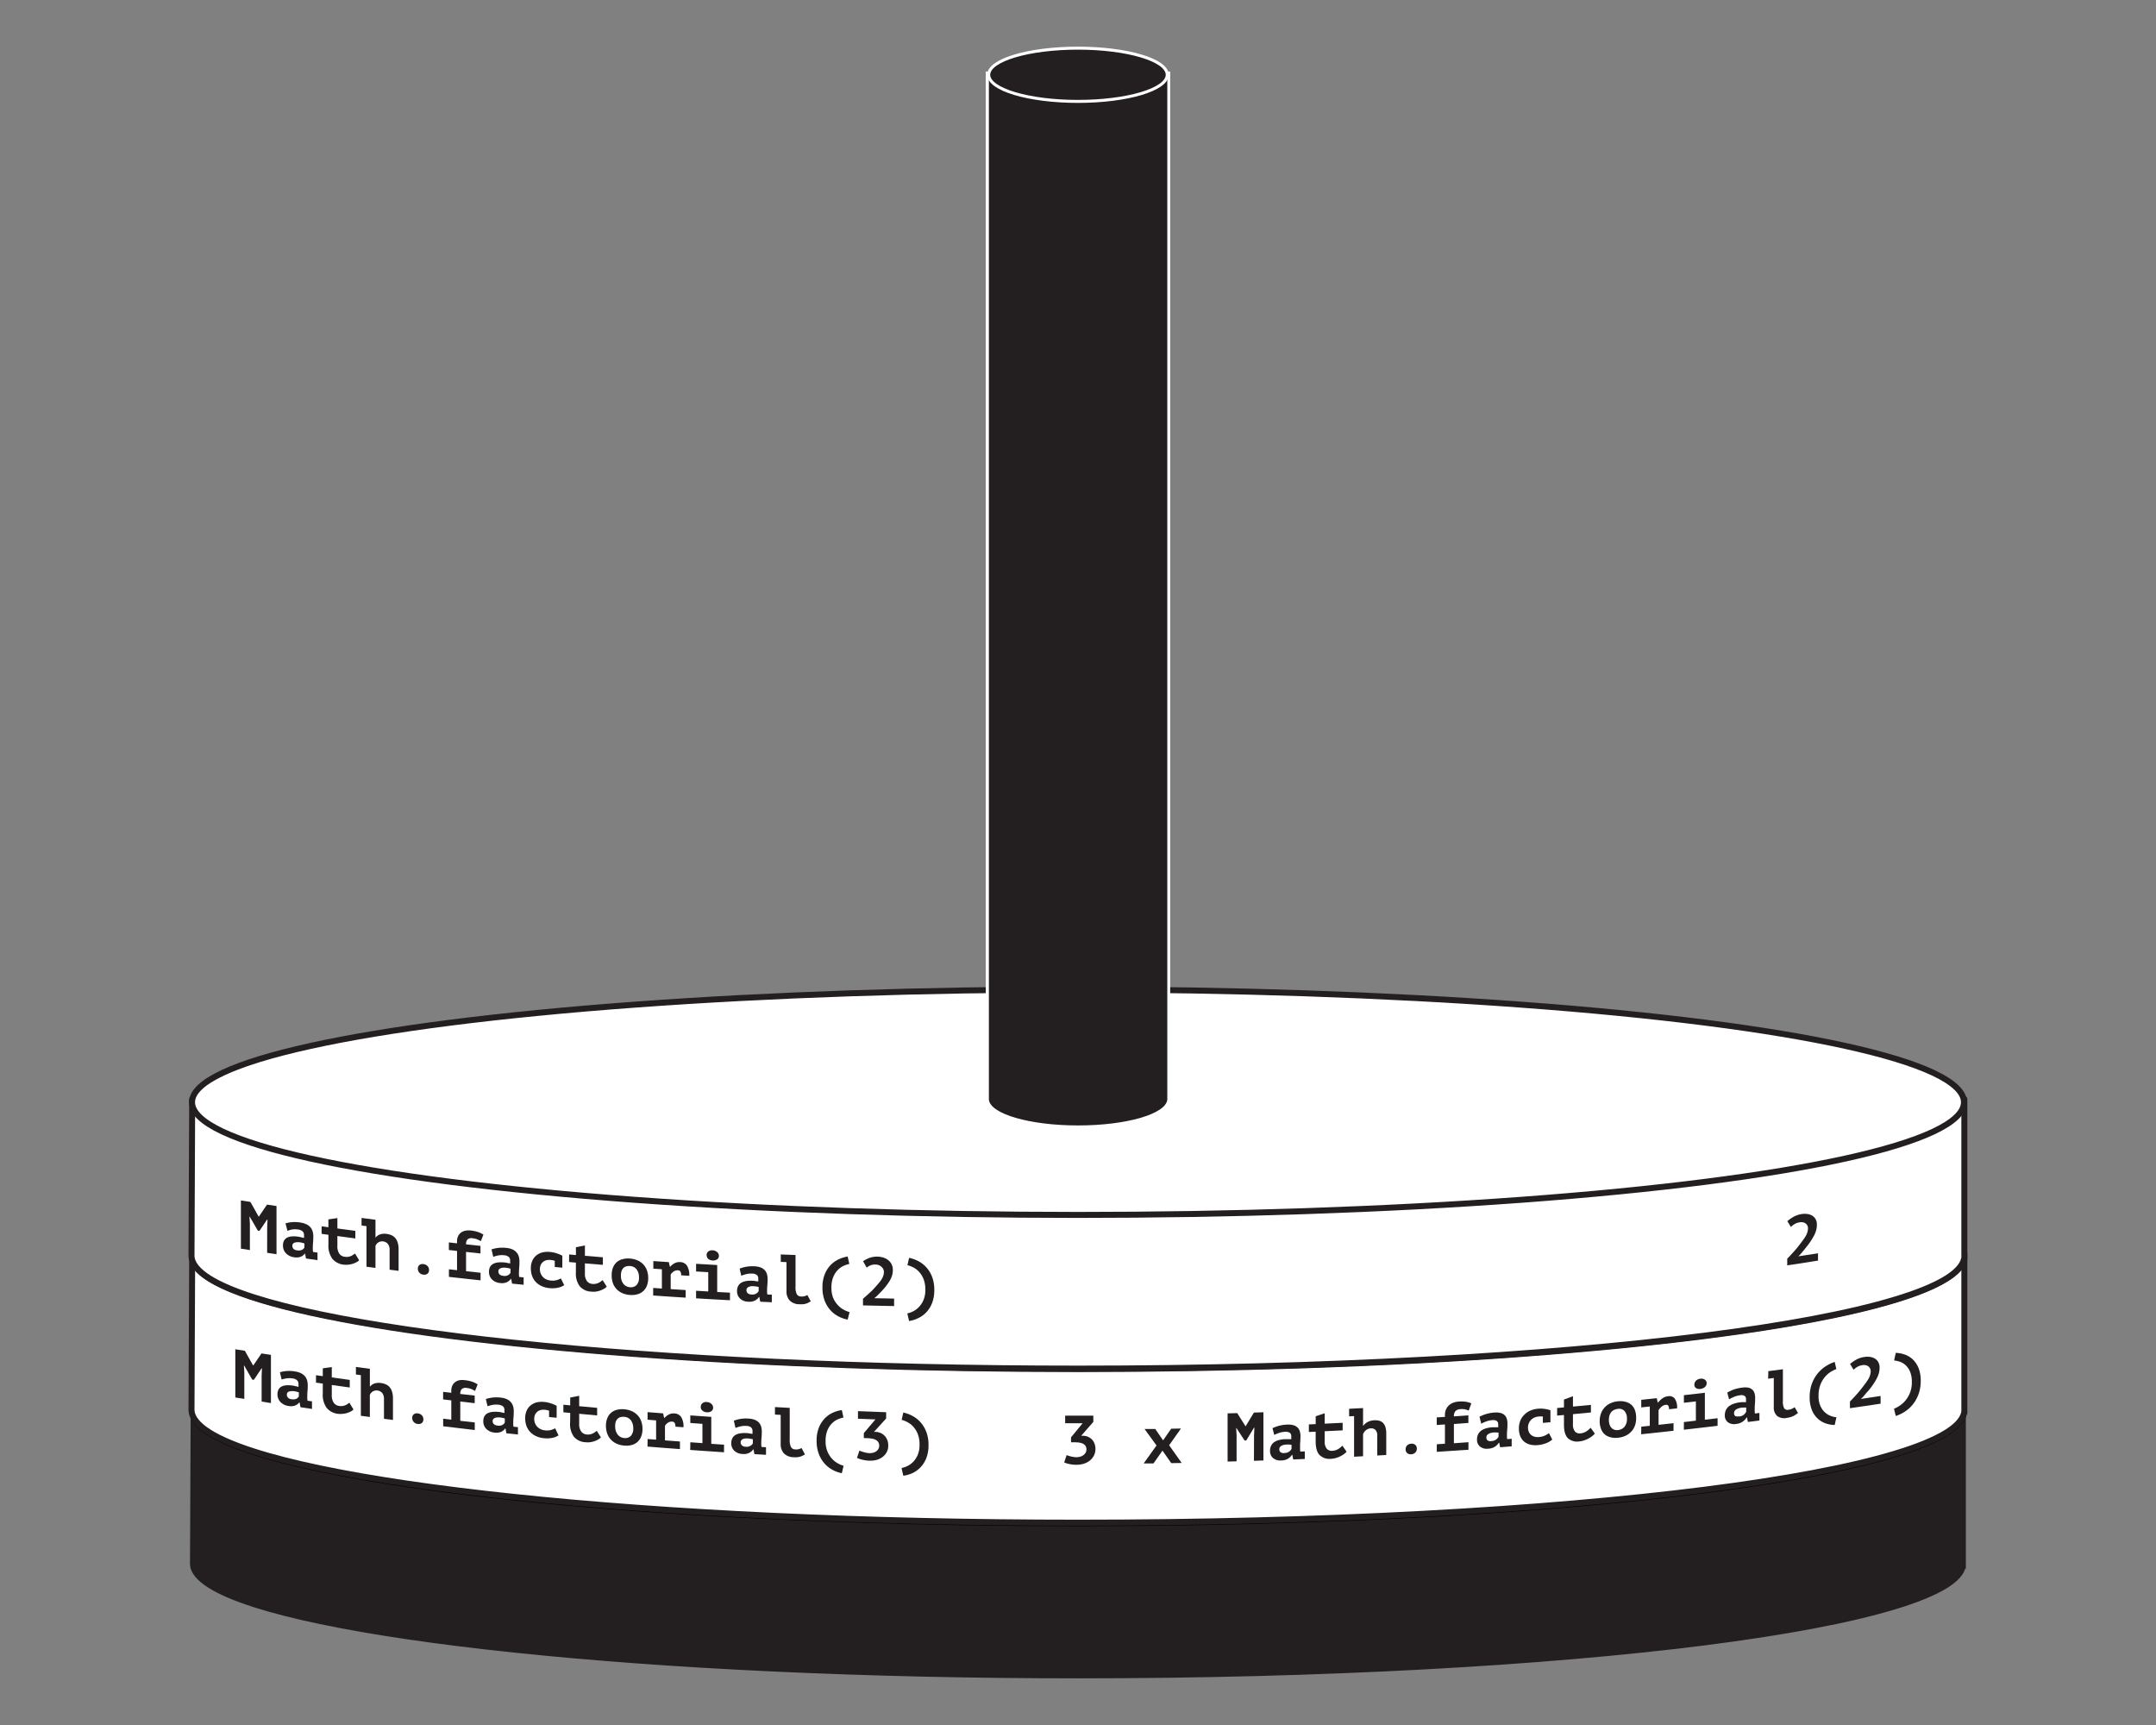 <svg id="Layer_1" data-name="Layer 1" xmlns="http://www.w3.org/2000/svg" viewBox="0 0 720 576"><rect x="0" y="0" width="720" height="576" fill="#808080" stroke="none"/><defs><style>.cls-1,.cls-2,.cls-4,.cls-6{fill:#231f20;}.cls-1,.cls-3{stroke:#231f20;}.cls-1,.cls-6{stroke-miterlimit:10;}.cls-2{stroke:#000;}.cls-2,.cls-3{stroke-linecap:round;stroke-linejoin:round;stroke-width:2px;}.cls-3,.cls-5{fill:#fff;}.cls-6{stroke:#fff;}</style></defs><title>Hanoi_Tower_Set_Elixir_2</title><path class="cls-1" d="M656,522.57c0-.14,0-0.29,0-0.43s0-.29,0-0.43V469.92H64.18s-0.23,51.74-.23,52.22c0,2.67,2.12,5.24,6.08,7.71,13.87,8.61,50.58,16.11,101.74,21.48S288.5,559.92,360,559.92c81.71,0,155.68-4.21,209.24-11,26.78-3.41,48.45-7.46,63.44-12,7.5-2.25,13.32-4.62,17.29-7.08,3.38-2.1,5.41-4.29,5.94-6.55H656v-0.73Z"/><ellipse class="cls-2" cx="360" cy="471" rx="295.87" ry="37.63"/><path class="cls-3" d="M656,471.09c0-.14,0-0.29,0-0.43s0-.29,0-0.43V418.44H64.18s-0.23,51.74-.23,52.22c0,2.67,2.12,5.24,6.08,7.71,13.87,8.61,50.58,16.11,101.74,21.48S288.5,508.44,360,508.44c81.71,0,155.68-4.21,209.24-11,26.78-3.41,48.45-7.46,63.44-12,7.5-2.25,13.32-4.62,17.29-7.08,3.38-2.1,5.41-4.29,5.94-6.55H656v-0.73Z"/><ellipse class="cls-3" cx="360" cy="419.52" rx="295.87" ry="37.63"/><path class="cls-3" d="M656,419.61c0-.14,0-0.29,0-0.43s0-.29,0-0.43V367H64.18s-0.23,51.74-.23,52.22c0,2.67,2.12,5.24,6.08,7.71C83.9,435.5,120.62,443,171.78,448.37S288.5,457,360,457c81.71,0,155.68-4.21,209.24-11,26.78-3.41,48.45-7.46,63.44-12,7.5-2.25,13.32-4.62,17.29-7.08,3.38-2.1,5.41-4.29,5.94-6.55H656v-0.73Z"/><ellipse class="cls-3" cx="360" cy="368.05" rx="295.87" ry="37.63"/><path class="cls-4" d="M360,376.3c-16,0-29-3.75-30.2-8.61h-0.08l0-.5V24.35h60.63V367.69H390.2C389,372.55,376,376.3,360,376.3Z"/><path class="cls-5" d="M389.82,24.85V367.19h0c-0.49,4.78-13.63,8.61-29.79,8.61s-29.3-3.83-29.79-8.61h0V367s0,0,0-.06,0,0,0-.06v-342h59.63m1-1H329.19v343s0,0.07,0,.11v1.27h0.23c2,5.6,16.84,8.61,30.58,8.61s28.6-3,30.58-8.61h0.21l0-1V23.85h0Z"/><ellipse class="cls-6" cx="359.99" cy="24.97" rx="29.81" ry="8.89"/><path class="cls-4" d="M87.37,459.42l0.11-2.49-0.14,0-2.56,3.81-0.55-.08L81.56,456l-0.11,0,0.14,2.28c0,3.53,0,5.3,0,8.83l-3-.47c0-6.44,0-9.66,0-16.1l3.18,0.5,2.74,4.89h0.09l2.72-4,3.16,0.48c0,6.44,0,9.66,0,16.1L87.37,468C87.37,464.57,87.37,462.86,87.37,459.42Z"/><path class="cls-4" d="M93.48,458.21a11.18,11.18,0,0,1,2.12-.4,11.83,11.83,0,0,1,2.85.12,6.89,6.89,0,0,1,2,.58,4.14,4.14,0,0,1,1.35,1,3.73,3.73,0,0,1,.74,1.37,5.91,5.91,0,0,1,.23,1.69q0,1.17-.08,2T102.63,466a10.13,10.13,0,0,0,0,1.09c0,0.21.05,0.43,0.07,0.63l1.49,0.21v2.53l-3.84-.56-0.3-1.61-0.11,0a3.2,3.2,0,0,1-1.3,1,4,4,0,0,1-2.27.18,4.46,4.46,0,0,1-2.71-1.32,3.65,3.65,0,0,1-1-2.59A3.35,3.35,0,0,1,93,464a2.38,2.38,0,0,1,1-1,4.24,4.24,0,0,1,1.61-.43,9.27,9.27,0,0,1,2.1.09q0.41,0.06.86,0.17l1.11,0.26a2.28,2.28,0,0,0,0-.45v-0.44a1.7,1.7,0,0,0-.5-1.33,2.76,2.76,0,0,0-1.48-.6,6.64,6.64,0,0,0-2.09,0,11.77,11.77,0,0,0-1.57.36Zm3.9,9a2.52,2.52,0,0,0,1.63-.16,2.16,2.16,0,0,0,.79-0.75v-1.38l-0.68-.2a8.28,8.28,0,0,0-1-.2,4.65,4.65,0,0,0-.86,0,2.57,2.57,0,0,0-.77.14A1.23,1.23,0,0,0,96,465a1,1,0,0,0-.2.64,1.51,1.51,0,0,0,.37,1.06A2,2,0,0,0,97.37,467.23Z"/><path class="cls-4" d="M107.8,462l-2.27-.32V459.2l2.27,0.32c0-1,0-1.57,0-2.62l3-.43c0,1.39,0,2.08,0,3.47l6,0.83v2.53l-6-.83c0,1.32,0,2,0,3.29a4.4,4.4,0,0,0,.66,2.66,2.67,2.67,0,0,0,1.86,1.05,3.83,3.83,0,0,0,1.12,0,3.72,3.72,0,0,0,.9-0.25,4.26,4.26,0,0,0,.73-0.41l0.61-.42,1.37,2.26a3.63,3.63,0,0,1-1,.71,7,7,0,0,1-1.26.49,7.19,7.19,0,0,1-1.41.25,6.56,6.56,0,0,1-1.44,0,5.71,5.71,0,0,1-3.86-2,7.48,7.48,0,0,1-1.29-4.75C107.8,464,107.8,463.36,107.8,462Z"/><path class="cls-4" d="M118.89,456.45l4.63,0.62c0,2.36,0,3.53,0,5.89h0.09a3.22,3.22,0,0,1,1.47-1,4.72,4.72,0,0,1,2.15-.15,5.79,5.79,0,0,1,1.61.44,3.62,3.62,0,0,1,1.26.92,4.21,4.21,0,0,1,.83,1.54,7.65,7.65,0,0,1,.3,2.28c0,2.86,0,4.29,0,7.15l-3-.38c0-2.61,0-3.92,0-6.53a3.17,3.17,0,0,0-.6-2.1,2.5,2.5,0,0,0-3.12-.51,2.33,2.33,0,0,0-1,1.19c0,2.93,0,4.4,0,7.34l-3-.4c0-5.43,0-8.14,0-13.57l-1.65-.22v-2.53Z"/><path class="cls-4" d="M137.67,473.47a1.47,1.47,0,0,1,.5-1.21,1.7,1.7,0,0,1,1.33-.31,2.2,2.2,0,0,1,1.38.64,1.87,1.87,0,0,1,.51,1.34,1.51,1.51,0,0,1-.51,1.23,1.73,1.73,0,0,1-1.38.31,2.09,2.09,0,0,1-1.33-.65A1.91,1.91,0,0,1,137.67,473.47Z"/><path class="cls-4" d="M148,476.25v-2.53l2.71,0.32c0-2.58,0-3.86,0-6.44l-2.73-.32c0-1,0-1.52,0-2.53l2.73,0.32v-0.64a4,4,0,0,1,.38-1.82,3.16,3.16,0,0,1,1-1.17,3.58,3.58,0,0,1,1.43-.58,5.78,5.78,0,0,1,1.69,0,11.33,11.33,0,0,1,2.61.56,7.58,7.58,0,0,1,1.69.85l-0.87,2.18a11.66,11.66,0,0,0-1.14-.59,5.33,5.33,0,0,0-1.57-.39,2,2,0,0,0-1.73.36,2.28,2.28,0,0,0-.49,1.63l4.82,0.55v2.53l-4.82-.55c0,2.58,0,3.86,0,6.44l4.84,0.55v2.53C154.36,477,152.25,476.75,148,476.25Z"/><path class="cls-4" d="M162.25,467.16a11.51,11.51,0,0,1,2.12-.48,11.88,11.88,0,0,1,2.86,0,6.73,6.73,0,0,1,2,.51,3.93,3.93,0,0,1,1.36,1,3.56,3.56,0,0,1,.75,1.34,5.8,5.8,0,0,1,.23,1.68q0,1.17-.08,2t-0.08,1.46a10,10,0,0,0,0,1.09c0,0.21.05,0.43,0.07,0.63l1.49,0.16V479l-3.86-.41-0.3-1.6h-0.11a3.39,3.39,0,0,1-1.3,1.09,4.09,4.09,0,0,1-2.28.27,4.3,4.3,0,0,1-2.72-1.22,3.51,3.51,0,0,1-1-2.55,3.42,3.42,0,0,1,.35-1.63,2.52,2.52,0,0,1,1-1,4.4,4.4,0,0,1,1.62-.49,9.32,9.32,0,0,1,2.11,0q0.41,0,.87.14l1.12,0.21a2.3,2.3,0,0,0,0-.46v-0.44a1.63,1.63,0,0,0-.5-1.31,2.67,2.67,0,0,0-1.48-.54,6.71,6.71,0,0,0-2.1.07,12.19,12.19,0,0,0-1.57.43Zm3.91,8.87a2.58,2.58,0,0,0,1.63-.23,2.29,2.29,0,0,0,.79-0.78v-1.38l-0.68-.18a8.15,8.15,0,0,0-1-.16,4.67,4.67,0,0,0-.86,0,2.65,2.65,0,0,0-.77.17,1.3,1.3,0,0,0-.55.39,1,1,0,0,0-.2.64,1.45,1.45,0,0,0,.37,1A1.94,1.94,0,0,0,166.16,476Z"/><path class="cls-4" d="M186.51,479.3a5.92,5.92,0,0,1-2.21.85,9.41,9.41,0,0,1-2.64.09,8,8,0,0,1-2.65-.7,6.21,6.21,0,0,1-2-1.43,6,6,0,0,1-1.21-2,7.52,7.52,0,0,1-.41-2.53,6.13,6.13,0,0,1,.48-2.53,4.7,4.7,0,0,1,1.34-1.77,5.13,5.13,0,0,1,2-1,7.6,7.6,0,0,1,2.55-.15,9.92,9.92,0,0,1,2.41.54,12.43,12.43,0,0,1,1.72.74c0,1.62,0,2.43,0,4l-2.53-.25v-2.12a6.78,6.78,0,0,0-1.42-.3,4.19,4.19,0,0,0-1.28.07,2.77,2.77,0,0,0-1.13.51,2.81,2.81,0,0,0-.81,1,3.33,3.33,0,0,0-.31,1.51,3.76,3.76,0,0,0,.25,1.38,3.68,3.68,0,0,0,.71,1.15,3.74,3.74,0,0,0,1.14.84,4.38,4.38,0,0,0,1.5.41,5.16,5.16,0,0,0,2.15-.16,7.75,7.75,0,0,0,1.25-.52Z"/><path class="cls-4" d="M190.42,471.8l-2.28-.22c0-1,0-1.52,0-2.53l2.28,0.22c0-1,0-1.57,0-2.62l3-.57c0,1.39,0,2.08,0,3.47l6,0.55v2.53l-6-.55c0,1.32,0,2,0,3.29a4.25,4.25,0,0,0,.67,2.63,2.54,2.54,0,0,0,1.86,1,3.81,3.81,0,0,0,2-.34,4.55,4.55,0,0,0,.74-0.44l0.61-.45,1.38,2.19a3.89,3.89,0,0,1-1,.75,7.46,7.46,0,0,1-2.68.87,6.62,6.62,0,0,1-1.45,0,5.44,5.44,0,0,1-3.87-1.8,7.2,7.2,0,0,1-1.3-4.69C190.42,473.78,190.42,473.12,190.42,471.8Z"/><path class="cls-4" d="M202.36,476.11a6.79,6.79,0,0,1,.44-2.54,4.69,4.69,0,0,1,1.24-1.8,4.76,4.76,0,0,1,1.92-1,7.14,7.14,0,0,1,2.5-.19,7.59,7.59,0,0,1,2.59.65,6,6,0,0,1,1.92,1.39,5.74,5.74,0,0,1,1.19,2,7.64,7.64,0,0,1,.4,2.52,6.81,6.81,0,0,1-.44,2.54,4.62,4.62,0,0,1-3.16,2.83,7.09,7.09,0,0,1-2.5.19,7.55,7.55,0,0,1-2.59-.66,6,6,0,0,1-1.92-1.4,5.79,5.79,0,0,1-1.18-2A7.65,7.65,0,0,1,202.36,476.11Zm3.08,0.27a4.72,4.72,0,0,0,.21,1.42,3.83,3.83,0,0,0,.6,1.18,3,3,0,0,0,2.21,1.2,2.71,2.71,0,0,0,2.17-.67,3.46,3.46,0,0,0,.84-2.62,4.26,4.26,0,0,0-.78-2.63,3,3,0,0,0-2.23-1.16,3.47,3.47,0,0,0-1.2.09,2.1,2.1,0,0,0-1,.55,2.76,2.76,0,0,0-.63,1A4.79,4.79,0,0,0,205.44,476.38Z"/><path class="cls-4" d="M216.26,480.5l2.85,0.23c0-2.58,0-3.86,0-6.44l-2.85-.23c0-1,0-1.52,0-2.53l5.18,0.41,0.35,1.54h0.09a5.47,5.47,0,0,1,1.47-1.15,3.47,3.47,0,0,1,1.93-.36,2.85,2.85,0,0,1,2.18,1.17,5.84,5.84,0,0,1,.79,3.44l-2.69-.2a2.42,2.42,0,0,0-.24-1.23,0.92,0.92,0,0,0-.77-0.44,2.15,2.15,0,0,0-1.48.35,4.16,4.16,0,0,0-1,1c0,2,0,2.94,0,4.9l5,0.38c0,1,0,1.52,0,2.53-4.34-.32-6.51-0.49-10.84-0.84C216.26,482,216.26,481.51,216.26,480.5Z"/><path class="cls-4" d="M230.53,481.59l4.05,0.29c0-2.58,0-3.86,0-6.44l-4.05-.29c0-1,0-1.52,0-2.53l7,0.49c0,3.59,0,5.38,0,9l4.26,0.29c0,1,0,1.52,0,2.53-4.52-.3-6.79-0.45-11.31-0.78C230.53,483.11,230.53,482.6,230.53,481.59Zm3.5-11.85a1.51,1.51,0,0,1,.53-1.18,1.93,1.93,0,0,1,1.47-.4,2.4,2.4,0,0,1,1.54.61,1.69,1.69,0,0,1,.58,1.26,1.38,1.38,0,0,1-.58,1.17,2.24,2.24,0,0,1-1.54.37,2.28,2.28,0,0,1-1.47-.57A1.66,1.66,0,0,1,234,469.74Z"/><path class="cls-4" d="M245.06,474.39a11.44,11.44,0,0,1,5-.7,6.57,6.57,0,0,1,2,.41,3.7,3.7,0,0,1,1.36.9,3.35,3.35,0,0,1,.75,1.31,5.67,5.67,0,0,1,.23,1.67q0,1.17-.08,2t-0.08,1.47a9.94,9.94,0,0,0,0,1.08c0,0.21.05,0.43,0.07,0.63l1.5,0.09v2.53l-3.87-.23-0.3-1.58h-0.11a3.63,3.63,0,0,1-1.3,1.15,4.2,4.2,0,0,1-2.29.38,4.11,4.11,0,0,1-2.73-1.09,3.35,3.35,0,0,1-1-2.5,3.51,3.51,0,0,1,.36-1.65,2.7,2.7,0,0,1,1-1.08,4.61,4.61,0,0,1,1.62-.56,9.4,9.4,0,0,1,2.12-.09q0.41,0,.87.1l1.12,0.16a2.32,2.32,0,0,0,0-.46v-0.44a1.56,1.56,0,0,0-.5-1.28,2.57,2.57,0,0,0-1.49-.47,6.8,6.8,0,0,0-2.11.17,12.74,12.74,0,0,0-1.58.5Zm3.92,8.69a2.65,2.65,0,0,0,1.64-.3,2.46,2.46,0,0,0,.8-0.81v-1.38l-0.68-.15a8,8,0,0,0-1-.12,4.7,4.7,0,0,0-.87,0,2.75,2.75,0,0,0-.77.21,1.39,1.39,0,0,0-.55.41,1,1,0,0,0-.21.65,1.39,1.39,0,0,0,.38,1A1.86,1.86,0,0,0,249,483.08Z"/><path class="cls-4" d="M258.82,469.84l4.91,0.27c0,4.25,0,6.38,0,10.63a5.07,5.07,0,0,0,.44,2.48,1.63,1.63,0,0,0,1.41.76,3.81,3.81,0,0,0,1.18-.09,4.21,4.21,0,0,0,.92-0.38l1.13,2.13q-0.39.23-.78,0.43a4.8,4.8,0,0,1-.83.33,5.45,5.45,0,0,1-1,.18,7.54,7.54,0,0,1-1.16,0,4.58,4.58,0,0,1-3.25-1.28,4.49,4.49,0,0,1-1.08-3.19c0-3.86,0-5.8,0-9.66l-1.91-.11v-2.53Z"/><path class="cls-4" d="M281.13,491.93a11.11,11.11,0,0,1-3.14-1.15,9.77,9.77,0,0,1-2.7-2.17,10.36,10.36,0,0,1-1.88-3.22,12.23,12.23,0,0,1-.7-4.31,11.69,11.69,0,0,1,.7-4.23,9.39,9.39,0,0,1,1.88-3.07,8.75,8.75,0,0,1,2.7-2,11,11,0,0,1,3.14-.94l0.55,2.49a9.27,9.27,0,0,0-1.83.58,6.28,6.28,0,0,0-1.95,1.31,7.24,7.24,0,0,0-1.56,2.33,9.11,9.11,0,0,0-.63,3.65,8.71,8.71,0,0,0,.67,3.6,8.4,8.4,0,0,0,1.63,2.46,7.64,7.64,0,0,0,2,1.49,8.24,8.24,0,0,0,1.71.68Z"/><path class="cls-4" d="M290.19,485.22a4.66,4.66,0,0,0,1.4-.14,3.15,3.15,0,0,0,1.08-.51,2.51,2.51,0,0,0,.7-0.8,2.05,2.05,0,0,0,.25-1,2.23,2.23,0,0,0-.29-1.17,2.2,2.2,0,0,0-.8-0.77,4,4,0,0,0-1.22-.43,10,10,0,0,0-1.54-.17l-1.29-.05v-1.65l3.87-4.57-5.83-.23v-2.53l9.41,0.36c0,0.84,0,1.26,0,2.09l-4.06,4.47,0.53,0a4.68,4.68,0,0,1,1.57.33,4.08,4.08,0,0,1,1.35.88,4.28,4.28,0,0,1,.95,1.41,4.87,4.87,0,0,1,.36,1.92,4.6,4.6,0,0,1-.54,2.28,5,5,0,0,1-1.43,1.62,5.84,5.84,0,0,1-2,.94,8.35,8.35,0,0,1-2.38.24,11.9,11.9,0,0,1-2.08-.27,10.35,10.35,0,0,1-2-.66l0.81-2.45a3.35,3.35,0,0,0,.56.25l0.81,0.26a8.9,8.9,0,0,0,.92.22A6.52,6.52,0,0,0,290.19,485.22Z"/><path class="cls-4" d="M301.07,490.19a7.7,7.7,0,0,0,1.71-.55,6.9,6.9,0,0,0,2-1.34,7.56,7.56,0,0,0,1.63-2.33,8.35,8.35,0,0,0,.67-3.54,9.47,9.47,0,0,0-.63-3.7,8,8,0,0,0-1.56-2.45,7,7,0,0,0-1.95-1.46,10,10,0,0,0-1.83-.72l0.55-2.44a11.83,11.83,0,0,1,3.14,1.18,9.77,9.77,0,0,1,2.7,2.17,10.38,10.38,0,0,1,1.88,3.22,12.13,12.13,0,0,1,.7,4.29,11.79,11.79,0,0,1-.7,4.26,9.37,9.37,0,0,1-1.88,3.07,8.78,8.78,0,0,1-2.7,2,10.41,10.41,0,0,1-3.14.91Z"/><path class="cls-4" d="M359.39,486.58a4.73,4.73,0,0,0,1.4-.19,3.3,3.3,0,0,0,1.08-.55,2.66,2.66,0,0,0,.7-0.83,2.11,2.11,0,0,0,.25-1,2.17,2.17,0,0,0-.29-1.16,2.08,2.08,0,0,0-.8-0.74,3.82,3.82,0,0,0-1.22-.39,9.86,9.86,0,0,0-1.55-.12h-1.29v-1.65l3.88-4.72h-5.84c0-1,0-1.52,0-2.53h9.41v2.09l-4.06,4.63h0.53a4.58,4.58,0,0,1,1.57.27,3.88,3.88,0,0,1,1.35.83,4.06,4.06,0,0,1,.95,1.38,4.77,4.77,0,0,1,.36,1.91,4.71,4.71,0,0,1-.54,2.3,5.26,5.26,0,0,1-1.43,1.67,6.12,6.12,0,0,1-2,1,8.46,8.46,0,0,1-2.38.33,11.78,11.78,0,0,1-2.08-.19,10,10,0,0,1-2-.58l0.81-2.48a3.2,3.2,0,0,0,.57.23l0.81,0.23a8.73,8.73,0,0,0,.92.18A6.45,6.45,0,0,0,359.39,486.58Z"/><path class="cls-4" d="M386.22,482.66l-4-5.51,3.58,0,2.61,3.8,2.72-3.89,3.25-.06-3.94,5.59,4.18,5.91-3.48.06-2.93-4.18-3,4.28-3.28,0Z"/><path class="cls-4" d="M418.79,479.24l0.12-2.51h-0.14L416.18,481l-0.55,0-2.7-4.13h-0.11l0.14,2.25c0,3.53,0,5.3,0,8.83l-3,.09c0-6.44,0-9.66,0-16.1l3.21-.09,2.77,4.38H416l2.74-4.55,3.18-.11c0,6.44,0,9.66,0,16.1l-3.16.11C418.79,484.39,418.79,482.68,418.79,479.24Z"/><path class="cls-4" d="M424.95,476.89a13.06,13.06,0,0,1,2.13-.79,12.35,12.35,0,0,1,2.87-.41,6.3,6.3,0,0,1,2,.21,3.24,3.24,0,0,1,1.36.76,2.94,2.94,0,0,1,.75,1.23,5.44,5.44,0,0,1,.23,1.65q0,1.17-.08,2T434.17,483a9.8,9.8,0,0,0,0,1.08c0,0.21.05,0.42,0.07,0.62l1.5-.06c0,1,0,1.52,0,2.53l-3.87.16-0.3-1.55h-0.11a4.21,4.21,0,0,1-1.31,1.28,4.48,4.48,0,0,1-2.29.61,3.77,3.77,0,0,1-2.73-.82,3,3,0,0,1-1-2.4,3.74,3.74,0,0,1,.35-1.68,3.13,3.13,0,0,1,1-1.19,5.11,5.11,0,0,1,1.63-.73,9.68,9.68,0,0,1,2.12-.3c0.27,0,.56,0,0.87,0l1.12,0a2.39,2.39,0,0,0,0-.46v-0.44a1.41,1.41,0,0,0-.5-1.23,2.39,2.39,0,0,0-1.49-.32,7.07,7.07,0,0,0-2.11.38,14,14,0,0,0-1.58.66Zm3.92,8.29a2.84,2.84,0,0,0,1.64-.47,2.87,2.87,0,0,0,.8-0.89c0-.55,0-0.83,0-1.38l-0.68-.08a7.89,7.89,0,0,0-1,0,4.82,4.82,0,0,0-.87.11,3,3,0,0,0-.78.28,1.59,1.59,0,0,0-.55.47,1.12,1.12,0,0,0-.2.67,1.26,1.26,0,0,0,.38,1A1.72,1.72,0,0,0,428.87,485.19Z"/><path class="cls-4" d="M439.38,478.06l-2.28.1c0-1,0-1.52,0-2.53l2.28-.1v-2.62l3-1c0,1.39,0,2.08,0,3.47l6-.29c0,1,0,1.52,0,2.53l-6,.29c0,1.32,0,2,0,3.29a3.82,3.82,0,0,0,.67,2.53,2.2,2.2,0,0,0,1.87.71,4.07,4.07,0,0,0,1.13-.2,4.5,4.5,0,0,0,.91-0.42,5.58,5.58,0,0,0,.74-0.54l0.61-.54,1.38,2a4.78,4.78,0,0,1-1,.89,8.9,8.9,0,0,1-1.27.73,8.38,8.38,0,0,1-1.42.52,6.9,6.9,0,0,1-1.45.23,4.77,4.77,0,0,1-3.88-1.26q-1.3-1.38-1.3-4.51v-3.29Z"/><path class="cls-4" d="M450.54,470.41l4.66-.24c0,2.35,0,3.53,0,5.89h0.09a4.2,4.2,0,0,1,1.47-1.25,5.21,5.21,0,0,1,2.17-.56,5.32,5.32,0,0,1,1.61.14,2.85,2.85,0,0,1,1.27.69,3.32,3.32,0,0,1,.83,1.39,7.08,7.08,0,0,1,.3,2.22c0,2.86,0,4.29,0,7.15l-3,.17c0-2.61,0-3.92,0-6.53a2.72,2.72,0,0,0-.6-2,2,2,0,0,0-1.57-.54,2.74,2.74,0,0,0-1.57.6,3,3,0,0,0-1,1.38c0,2.93,0,4.4,0,7.34l-3,.16c0-5.43,0-8.14,0-13.57l-1.66.08C450.54,471.92,450.54,471.42,450.54,470.41Z"/><path class="cls-4" d="M469.41,483.94a1.76,1.76,0,0,1,.51-1.31,2,2,0,0,1,1.34-.55,1.85,1.85,0,0,1,1.38.38,1.56,1.56,0,0,1,.51,1.25,1.8,1.8,0,0,1-.51,1.32,2,2,0,0,1-1.38.57,1.76,1.76,0,0,1-1.34-.4A1.6,1.6,0,0,1,469.41,483.94Z"/><path class="cls-4" d="M479.82,484.79v-2.53l2.72-.18c0-2.58,0-3.86,0-6.44l-2.74.18c0-1,0-1.52,0-2.53l2.74-.18v-0.64a4.4,4.4,0,0,1,.38-1.89,4.13,4.13,0,0,1,1-1.36,4.48,4.48,0,0,1,1.44-.85,6.22,6.22,0,0,1,1.69-.36,10.63,10.63,0,0,1,2.61.08,6.25,6.25,0,0,1,1.69.53L490.48,471a9.67,9.67,0,0,0-1.14-.38,4.92,4.92,0,0,0-1.58-.09,2.39,2.39,0,0,0-1.74.69,2.65,2.65,0,0,0-.49,1.73l4.84-.34c0,1,0,1.52,0,2.53l-4.84.34c0,2.58,0,3.86,0,6.44l4.86-.35v2.53C486.16,484.36,484.05,484.51,479.82,484.79Z"/><path class="cls-4" d="M494.08,473.06a13.55,13.55,0,0,1,2.13-.87,12.54,12.54,0,0,1,2.87-.52,6.21,6.21,0,0,1,2,.13,3.08,3.08,0,0,1,1.36.71,2.79,2.79,0,0,1,.75,1.21,5.36,5.36,0,0,1,.23,1.64q0,1.17-.08,2t-0.08,1.48a9.77,9.77,0,0,0,0,1.08c0,0.21.05,0.42,0.07,0.62l1.5-.12c0,1,0,1.52,0,2.53l-3.86.31-0.3-1.54h-0.11a4.45,4.45,0,0,1-1.3,1.33,4.61,4.61,0,0,1-2.29.69,3.65,3.65,0,0,1-2.72-.71,2.92,2.92,0,0,1-1-2.36,3.83,3.83,0,0,1,.35-1.69,3.31,3.31,0,0,1,1-1.23,5.32,5.32,0,0,1,1.62-.79,9.81,9.81,0,0,1,2.12-.38c0.27,0,.56,0,0.87,0h1.12a2.42,2.42,0,0,0,0-.46v-0.44a1.36,1.36,0,0,0-.5-1.21,2.33,2.33,0,0,0-1.49-.26,7.21,7.21,0,0,0-2.1.46,14.62,14.62,0,0,0-1.58.72Zm3.92,8.14a2.93,2.93,0,0,0,1.64-.53,3,3,0,0,0,.8-0.92v-1.38l-0.68-.05a7.85,7.85,0,0,0-1,0,4.88,4.88,0,0,0-.86.15,3.1,3.1,0,0,0-.77.31,1.68,1.68,0,0,0-.55.49,1.15,1.15,0,0,0-.2.68,1.22,1.22,0,0,0,.38,1A1.67,1.67,0,0,0,498,481.21Z"/><path class="cls-4" d="M518.38,480.7a7.34,7.34,0,0,1-2.21,1.26,10.11,10.11,0,0,1-2.65.58,7.26,7.26,0,0,1-2.66-.21,4.86,4.86,0,0,1-2-1.07,4.67,4.67,0,0,1-1.21-1.82,6.87,6.87,0,0,1-.41-2.45,6.78,6.78,0,0,1,.48-2.62,6.09,6.09,0,0,1,1.35-2,6.5,6.5,0,0,1,2-1.36,8.27,8.27,0,0,1,2.55-.62,9.26,9.26,0,0,1,2.42.09,10.56,10.56,0,0,1,1.73.42v4l-2.53.22v-2.12a6.37,6.37,0,0,0-1.43,0,4.53,4.53,0,0,0-1.28.3,3.49,3.49,0,0,0-1.13.72,3.58,3.58,0,0,0-1.12,2.7,3.4,3.4,0,0,0,.25,1.34,2.8,2.8,0,0,0,1.85,1.65,4,4,0,0,0,1.51.14,5.66,5.66,0,0,0,2.15-.55,9.68,9.68,0,0,0,1.25-.75Z"/><path class="cls-4" d="M522.29,472.48l-2.28.2v-2.53l2.28-.2c0-1,0-1.57,0-2.62l3-1.12c0,1.39,0,2.08,0,3.47l6-.57c0,1,0,1.52,0,2.53l-6,.57v3.29a3.7,3.7,0,0,0,.67,2.5,2.11,2.11,0,0,0,1.86.62,4.17,4.17,0,0,0,1.13-.26,4.74,4.74,0,0,0,.91-0.46,6,6,0,0,0,.74-0.58l0.61-.56,1.38,1.94a5.1,5.1,0,0,1-1,.93,9.43,9.43,0,0,1-1.27.79,8.76,8.76,0,0,1-1.41.58,7,7,0,0,1-1.45.3,4.58,4.58,0,0,1-3.87-1.08q-1.3-1.32-1.3-4.45v-3.29Z"/><path class="cls-4" d="M534.22,474.58a7.43,7.43,0,0,1,.44-2.62,6,6,0,0,1,3.16-3.4,7.82,7.82,0,0,1,2.49-.65,7,7,0,0,1,2.58.18,4.68,4.68,0,0,1,1.92,1,4.51,4.51,0,0,1,1.18,1.8,7,7,0,0,1,.4,2.44A7.47,7.47,0,0,1,546,476a6,6,0,0,1-3.16,3.42,7.75,7.75,0,0,1-2.49.66,6.9,6.9,0,0,1-2.59-.18,4.69,4.69,0,0,1-1.92-1,4.53,4.53,0,0,1-1.18-1.8A7,7,0,0,1,534.22,474.58Zm3.08-.3a4.37,4.37,0,0,0,.21,1.38,3,3,0,0,0,.6,1.07,2.34,2.34,0,0,0,.94.65,2.75,2.75,0,0,0,1.26.14,3.24,3.24,0,0,0,2.17-1.07,4,4,0,0,0,.84-2.78,3.66,3.66,0,0,0-.78-2.48,2.45,2.45,0,0,0-2.23-.75,3.8,3.8,0,0,0-1.2.32,2.71,2.71,0,0,0-1,.73,3.52,3.52,0,0,0-.63,1.17A5.18,5.18,0,0,0,537.3,474.28Z"/><path class="cls-4" d="M548.1,476.39l2.85-.3c0-2.58,0-3.86,0-6.44l-2.85.3v-2.53l5.17-.55,0.34,1.48h0.09a7.16,7.16,0,0,1,1.47-1.42,4,4,0,0,1,1.93-.72,2.34,2.34,0,0,1,2.17.77,5.16,5.16,0,0,1,.79,3.29l-2.69.3a2.17,2.17,0,0,0-.24-1.18,0.76,0.76,0,0,0-.77-0.3,2.52,2.52,0,0,0-1.48.62,5.46,5.46,0,0,0-1,1.16c0,2,0,2.94,0,4.9l5-.55v2.53c-4.33.48-6.49,0.72-10.82,1.17C548.1,477.91,548.1,477.4,548.1,476.39Z"/><path class="cls-4" d="M562.34,474.84l4-.46v-6.44l-4,.46v-2.53l7-.81v9l4.25-.5c0,1,0,1.52,0,2.53-4.51.54-6.76,0.8-11.27,1.31C562.34,476.36,562.34,475.85,562.34,474.84Zm3.49-12.5a1.83,1.83,0,0,1,.53-1.28,2.29,2.29,0,0,1,1.47-.68,2.06,2.06,0,0,1,1.54.33,1.38,1.38,0,0,1,.57,1.15,1.69,1.69,0,0,1-.57,1.27,2.62,2.62,0,0,1-1.54.65,2,2,0,0,1-1.47-.3A1.37,1.37,0,0,1,565.83,462.34Z"/><path class="cls-4" d="M576.83,465a14.17,14.17,0,0,1,2.12-1,12.8,12.8,0,0,1,2.86-.65,6.13,6.13,0,0,1,2,0,2.9,2.9,0,0,1,1.35.65,2.63,2.63,0,0,1,.75,1.17,5.28,5.28,0,0,1,.23,1.63q0,1.17-.08,2T586,470.3a9.73,9.73,0,0,0,0,1.08c0,0.21.05,0.42,0.07,0.61l1.49-.19v2.53l-3.85.49-0.3-1.53h-0.11a4.52,4.52,0,0,1-3.58,2.19,3.51,3.51,0,0,1-2.71-.59,2.79,2.79,0,0,1-1-2.32,4,4,0,0,1,.35-1.71,3.54,3.54,0,0,1,1-1.27,5.6,5.6,0,0,1,1.62-.86,10,10,0,0,1,2.11-.48,8.67,8.67,0,0,1,.87-0.06l1.12,0a2.47,2.47,0,0,0,0-.47v-0.44a1.3,1.3,0,0,0-.5-1.19,2.26,2.26,0,0,0-1.48-.19,7.4,7.4,0,0,0-2.1.56,15.36,15.36,0,0,0-1.57.79Zm3.9,8a3,3,0,0,0,1.63-.61,3.25,3.25,0,0,0,.79-1V470l-0.68,0a7.83,7.83,0,0,0-1,.06,5,5,0,0,0-.86.19,3.24,3.24,0,0,0-.77.35,1.8,1.8,0,0,0-.54.52,1.2,1.2,0,0,0-.2.69,1.17,1.17,0,0,0,.37,1A1.62,1.62,0,0,0,580.73,472.91Z"/><path class="cls-4" d="M590.52,457.85l4.88-.64c0,4.25,0,6.38,0,10.63a4.6,4.6,0,0,0,.43,2.4,1.34,1.34,0,0,0,1.4.5,4.13,4.13,0,0,0,1.17-.31,5.22,5.22,0,0,0,.92-0.55l1.12,1.92q-0.39.31-.78,0.58a5.91,5.91,0,0,1-.83.48,6.23,6.23,0,0,1-1,.36,7.91,7.91,0,0,1-1.16.24,3.91,3.91,0,0,1-3.23-.68,3.81,3.81,0,0,1-1.08-3c0-3.86,0-5.8,0-9.66l-1.9.25C590.52,459.37,590.52,458.86,590.52,457.85Z"/><path class="cls-4" d="M612.7,475.82a9.55,9.55,0,0,1-3.11-.57,7.5,7.5,0,0,1-2.68-1.67,8.11,8.11,0,0,1-1.87-2.87,11.24,11.24,0,0,1-.7-4.18,12.85,12.85,0,0,1,.7-4.36,11.94,11.94,0,0,1,1.87-3.42,11.4,11.4,0,0,1,2.68-2.47,13.17,13.17,0,0,1,3.11-1.52l0.55,2.38a11.13,11.13,0,0,0-1.82.91,8.15,8.15,0,0,0-1.94,1.67,9.3,9.3,0,0,0-1.55,2.62,10.06,10.06,0,0,0-.63,3.77,7.9,7.9,0,0,0,.66,3.47,6.48,6.48,0,0,0,1.62,2.16,5.89,5.89,0,0,0,2,1.13,7,7,0,0,0,1.69.37Z"/><path class="cls-4" d="M628,468.71c-4.08.61-6.12,0.92-10.21,1.51,0-.89,0-1.34,0-2.23l0.69-.71,0.93-1q0.51-.56,1.09-1.22t1.12-1.36q0.78-1,1.36-1.79a13.9,13.9,0,0,0,1-1.49,6.53,6.53,0,0,0,.56-1.33,4.59,4.59,0,0,0,.18-1.28,1.89,1.89,0,0,0-.21-0.87,2,2,0,0,0-.57-0.69,2.29,2.29,0,0,0-.88-0.4,3,3,0,0,0-1.13,0,4.71,4.71,0,0,0-1.5.47,6.27,6.27,0,0,0-1.41,1.06l-1.19-1.94a12.24,12.24,0,0,1,2.14-1.47,8.07,8.07,0,0,1,2.71-.87,6.26,6.26,0,0,1,1.89,0,4.22,4.22,0,0,1,1.6.58,3.18,3.18,0,0,1,1.11,1.18,3.66,3.66,0,0,1,.41,1.8,7.32,7.32,0,0,1-.13,1.39,7.59,7.59,0,0,1-.39,1.32,10.26,10.26,0,0,1-.69,1.4q-0.42.73-1,1.6-0.46.67-1,1.36T623.37,465q-0.53.63-1,1.19t-0.93.94l6.59-1v2.53Z"/><path class="cls-4" d="M632.5,470.39a9.22,9.22,0,0,0,1.69-.87,8.93,8.93,0,0,0,2-1.71,9.74,9.74,0,0,0,1.61-2.63,9.3,9.3,0,0,0,.66-3.67,8.68,8.68,0,0,0-.63-3.58,6.23,6.23,0,0,0-1.54-2.16,5.4,5.4,0,0,0-1.93-1.1,8.45,8.45,0,0,0-1.82-.38l0.55-2.55a10.09,10.09,0,0,1,3.11.6,7.47,7.47,0,0,1,2.67,1.68,8.12,8.12,0,0,1,1.86,2.87,11.17,11.17,0,0,1,.7,4.16,13,13,0,0,1-.7,4.39,11.93,11.93,0,0,1-1.86,3.42,11.41,11.41,0,0,1-2.67,2.46,12.33,12.33,0,0,1-3.11,1.49Z"/><path class="cls-4" d="M89.23,409.72l0.11-2.49-0.14,0L86.65,411l-0.55-.08-2.68-4.62-0.11,0,0.14,2.28c0,3.53,0,5.3,0,8.83l-3-.47c0-6.44,0-9.66,0-16.1l3.18,0.5,2.74,4.89h0.09l2.72-4,3.16,0.48c0,6.44,0,9.66,0,16.1l-3.13-.48C89.23,414.87,89.23,413.15,89.23,409.72Z"/><path class="cls-4" d="M95.34,408.5a11.2,11.2,0,0,1,2.12-.4,11.83,11.83,0,0,1,2.85.12,6.89,6.89,0,0,1,2,.58,4.13,4.13,0,0,1,1.35,1,3.73,3.73,0,0,1,.74,1.37,5.9,5.9,0,0,1,.23,1.69q0,1.17-.08,2t-0.08,1.46a10.08,10.08,0,0,0,0,1.09c0,0.21.05,0.43,0.07,0.63l1.49,0.21v2.53l-3.84-.55-0.3-1.61-0.11,0a3.2,3.2,0,0,1-1.3,1,4,4,0,0,1-2.27.19,4.46,4.46,0,0,1-2.71-1.32,3.65,3.65,0,0,1-1-2.59,3.35,3.35,0,0,1,.35-1.62,2.39,2.39,0,0,1,1-1,4.25,4.25,0,0,1,1.61-.43,9.27,9.27,0,0,1,2.1.09q0.41,0.06.86,0.17l1.11,0.25a2.28,2.28,0,0,0,0-.45v-0.44a1.7,1.7,0,0,0-.5-1.33,2.76,2.76,0,0,0-1.48-.59,6.65,6.65,0,0,0-2.09,0A11.81,11.81,0,0,0,96,411Zm3.9,9a2.52,2.52,0,0,0,1.63-.17,2.18,2.18,0,0,0,.79-0.75v-1.38L101,415a8.29,8.29,0,0,0-1-.2,4.64,4.64,0,0,0-.86,0,2.58,2.58,0,0,0-.77.14,1.22,1.22,0,0,0-.54.37,1,1,0,0,0-.2.64A1.51,1.51,0,0,0,98,417,2,2,0,0,0,99.24,417.51Z"/><path class="cls-4" d="M109.67,412.31L107.4,412v-2.53l2.27,0.32v-2.62l3-.44c0,1.39,0,2.08,0,3.47l6,0.81v2.53l-6-.81V416a4.39,4.39,0,0,0,.66,2.66,2.67,2.67,0,0,0,1.86,1,3.83,3.83,0,0,0,1.12,0,3.73,3.73,0,0,0,.91-0.26,4.3,4.3,0,0,0,.73-0.41l0.61-.42,1.38,2.25a3.65,3.65,0,0,1-1,.71,7,7,0,0,1-1.26.5,7.2,7.2,0,0,1-1.41.26,6.57,6.57,0,0,1-1.44,0,5.69,5.69,0,0,1-3.86-2,7.46,7.46,0,0,1-1.29-4.74v-3.29Z"/><path class="cls-4" d="M120.76,406.69l4.63,0.6v5.89h0.09a3.24,3.24,0,0,1,1.47-1,4.73,4.73,0,0,1,2.16-.16,5.78,5.78,0,0,1,1.61.43,3.6,3.6,0,0,1,1.26.92,4.19,4.19,0,0,1,.83,1.54,7.66,7.66,0,0,1,.3,2.28c0,2.86,0,4.29,0,7.15l-3-.37v-6.53a3.16,3.16,0,0,0-.6-2.1,2.5,2.5,0,0,0-3.12-.5,2.34,2.34,0,0,0-1,1.19c0,2.93,0,4.4,0,7.34l-3-.39V409.43l-1.65-.22v-2.53Z"/><path class="cls-4" d="M139.55,423.63a1.48,1.48,0,0,1,.5-1.22,1.71,1.71,0,0,1,1.33-.31,2.19,2.19,0,0,1,1.38.63,1.86,1.86,0,0,1,.51,1.34,1.51,1.51,0,0,1-.51,1.23,1.74,1.74,0,0,1-1.38.32,2.08,2.08,0,0,1-1.33-.64A1.9,1.9,0,0,1,139.55,423.63Z"/><path class="cls-4" d="M149.92,426.36v-2.53l2.71,0.3V417.7l-2.73-.31c0-1,0-1.52,0-2.53l2.73,0.31v-0.64a4,4,0,0,1,.38-1.82,3.18,3.18,0,0,1,1-1.18,3.61,3.61,0,0,1,1.44-.59,5.8,5.8,0,0,1,1.69-.06,11.31,11.31,0,0,1,2.61.55,7.52,7.52,0,0,1,1.69.83l-0.87,2.18a11.65,11.65,0,0,0-1.14-.58,5.32,5.32,0,0,0-1.57-.38,2,2,0,0,0-1.73.38,2.29,2.29,0,0,0-.49,1.64l4.82,0.52v2.53l-4.82-.52v6.44l4.85,0.52v2.53C156.25,427.07,154.14,426.84,149.92,426.36Z"/><path class="cls-4" d="M164.14,417.19a11.6,11.6,0,0,1,2.13-.49,11.91,11.91,0,0,1,2.86,0,6.71,6.71,0,0,1,2,.49,3.89,3.89,0,0,1,1.36,1,3.52,3.52,0,0,1,.75,1.34,5.78,5.78,0,0,1,.23,1.68q0,1.17-.08,2t-0.08,1.46a10,10,0,0,0,0,1.09c0,0.21.05,0.43,0.07,0.63l1.49,0.15V429l-3.86-.38-0.3-1.59h-0.11a3.42,3.42,0,0,1-1.3,1.1,4.11,4.11,0,0,1-2.28.29,4.27,4.27,0,0,1-2.72-1.2,3.49,3.49,0,0,1-1-2.54,3.43,3.43,0,0,1,.35-1.63,2.55,2.55,0,0,1,1-1,4.43,4.43,0,0,1,1.62-.5,9.33,9.33,0,0,1,2.11,0q0.41,0,.87.13l1.12,0.2a2.3,2.3,0,0,0,0-.46v-0.44a1.62,1.62,0,0,0-.5-1.3,2.65,2.65,0,0,0-1.48-.53,6.72,6.72,0,0,0-2.1.08,12.28,12.28,0,0,0-1.57.44Zm3.91,8.84a2.59,2.59,0,0,0,1.64-.24,2.32,2.32,0,0,0,.8-0.78v-1.38l-0.68-.17a8.14,8.14,0,0,0-1-.16,4.67,4.67,0,0,0-.86,0,2.64,2.64,0,0,0-.77.18,1.3,1.3,0,0,0-.55.39,1,1,0,0,0-.2.65,1.44,1.44,0,0,0,.37,1A1.93,1.93,0,0,0,168.05,426Z"/><path class="cls-4" d="M188.42,429.14a6,6,0,0,1-2.21.87,9.41,9.41,0,0,1-2.65.12,7.91,7.91,0,0,1-2.66-.68,6.15,6.15,0,0,1-2-1.41,5.9,5.9,0,0,1-1.21-2,7.49,7.49,0,0,1-.41-2.52,6.16,6.16,0,0,1,.48-2.53,4.75,4.75,0,0,1,1.34-1.78,5.18,5.18,0,0,1,2-1,7.62,7.62,0,0,1,2.55-.17,9.88,9.88,0,0,1,2.42.52,12.33,12.33,0,0,1,1.72.73v4l-2.53-.23V421a6.76,6.76,0,0,0-1.43-.29,4.2,4.2,0,0,0-1.28.08,2.8,2.8,0,0,0-1.13.52,2.85,2.85,0,0,0-.81,1,3.34,3.34,0,0,0-.31,1.51,3.74,3.74,0,0,0,.25,1.38,3.66,3.66,0,0,0,.71,1.15,3.7,3.7,0,0,0,1.14.83,4.35,4.35,0,0,0,1.51.4,5.18,5.18,0,0,0,2.15-.17,7.78,7.78,0,0,0,1.25-.53Z"/><path class="cls-4" d="M192.33,421.61l-2.28-.2v-2.53l2.28,0.2v-2.62l3-.6v3.47l6,0.49v2.53l-6-.49v3.29a4.22,4.22,0,0,0,.67,2.62,2.52,2.52,0,0,0,1.86.95,3.88,3.88,0,0,0,1.13-.06,3.93,3.93,0,0,0,.91-0.3,4.63,4.63,0,0,0,.74-0.45l0.61-.46,1.38,2.18a4,4,0,0,1-1,.76,7.54,7.54,0,0,1-2.68.9,6.62,6.62,0,0,1-1.45,0,5.39,5.39,0,0,1-3.88-1.76,7.14,7.14,0,0,1-1.3-4.68v-3.29Z"/><path class="cls-4" d="M204.27,425.81a6.81,6.81,0,0,1,.44-2.54,4.76,4.76,0,0,1,1.24-1.81,4.83,4.83,0,0,1,1.92-1,7.18,7.18,0,0,1,2.5-.21,7.55,7.55,0,0,1,2.59.63,5.91,5.91,0,0,1,1.92,1.37,5.67,5.67,0,0,1,1.19,2,7.59,7.59,0,0,1,.4,2.51,6.84,6.84,0,0,1-.44,2.55,4.68,4.68,0,0,1-3.17,2.87,7.11,7.11,0,0,1-2.5.22,7.5,7.5,0,0,1-2.59-.63,5.92,5.92,0,0,1-1.92-1.38,5.71,5.71,0,0,1-1.19-2A7.61,7.61,0,0,1,204.27,425.81Zm3.08,0.24a4.71,4.71,0,0,0,.21,1.42,3.78,3.78,0,0,0,.6,1.17,3,3,0,0,0,2.21,1.18,2.73,2.73,0,0,0,2.18-.69,3.49,3.49,0,0,0,.84-2.63,4.23,4.23,0,0,0-.78-2.62,2.93,2.93,0,0,0-2.23-1.14,3.49,3.49,0,0,0-1.2.11,2.13,2.13,0,0,0-1,.56,2.79,2.79,0,0,0-.63,1.06A4.79,4.79,0,0,0,207.36,426.05Z"/><path class="cls-4" d="M218.18,430.06l2.86,0.2v-6.44l-2.86-.2v-2.53l5.18,0.35,0.35,1.54h0.09a5.55,5.55,0,0,1,1.47-1.17,3.5,3.5,0,0,1,1.94-.38,2.81,2.81,0,0,1,2.18,1.15,5.8,5.8,0,0,1,.79,3.43l-2.7-.17a2.4,2.4,0,0,0-.24-1.22,0.91,0.91,0,0,0-.77-0.43,2.17,2.17,0,0,0-1.49.36,4.23,4.23,0,0,0-1,1v4.9l5,0.32c0,1,0,1.52,0,2.53-4.34-.27-6.51-0.41-10.85-0.72v-2.53Z"/><path class="cls-4" d="M232.46,431l4.06,0.24v-6.44l-4.06-.24V422l7.05,0.41v9l4.26,0.23v2.53c-4.53-.24-6.79-0.37-11.31-0.64V431Zm3.5-11.89a1.53,1.53,0,0,1,.53-1.19,2,2,0,0,1,1.47-.42,2.38,2.38,0,0,1,1.54.59,1.66,1.66,0,0,1,.58,1.25,1.4,1.4,0,0,1-.58,1.18,2.66,2.66,0,0,1-3-.17A1.64,1.64,0,0,1,236,419.09Z"/><path class="cls-4" d="M247,423.61a11.54,11.54,0,0,1,5-.77,6.53,6.53,0,0,1,2,.38,3.63,3.63,0,0,1,1.36.88,3.29,3.29,0,0,1,.75,1.3,5.64,5.64,0,0,1,.23,1.67q0,1.17-.08,2t-0.08,1.47a9.89,9.89,0,0,0,0,1.08c0,0.21.05,0.42,0.07,0.62l1.5,0.07v2.53l-3.87-.18-0.3-1.58h-0.11a3.7,3.7,0,0,1-1.31,1.17,4.23,4.23,0,0,1-2.29.41,4.06,4.06,0,0,1-2.73-1.06,3.3,3.3,0,0,1-1-2.49,3.54,3.54,0,0,1,.35-1.65,2.76,2.76,0,0,1,1-1.1,4.67,4.67,0,0,1,1.63-.59,9.43,9.43,0,0,1,2.12-.11c0.28,0,.57,0,0.87.09l1.12,0.15a2.33,2.33,0,0,0,0-.46V427a1.54,1.54,0,0,0-.5-1.28,2.55,2.55,0,0,0-1.49-.45,6.83,6.83,0,0,0-2.11.2,12.88,12.88,0,0,0-1.58.52Zm3.92,8.64a2.67,2.67,0,0,0,1.64-.32,2.52,2.52,0,0,0,.8-0.82v-1.38l-0.68-.14a8,8,0,0,0-1-.1,4.71,4.71,0,0,0-.87,0,2.76,2.76,0,0,0-.77.22,1.4,1.4,0,0,0-.55.42,1,1,0,0,0-.21.66,1.37,1.37,0,0,0,.38,1A1.84,1.84,0,0,0,250.92,432.24Z"/><path class="cls-4" d="M260.76,418.87l4.91,0.2v10.63a5,5,0,0,0,.44,2.48,1.61,1.61,0,0,0,1.41.74,3.83,3.83,0,0,0,1.18-.11,4.29,4.29,0,0,0,.92-0.39l1.13,2.11q-0.39.24-.78,0.44a4.86,4.86,0,0,1-.83.34,5.5,5.5,0,0,1-1,.19,7.56,7.56,0,0,1-1.16,0,4.52,4.52,0,0,1-3.25-1.23,4.43,4.43,0,0,1-1.08-3.17v-9.66l-1.91-.08v-2.53Z"/><path class="cls-4" d="M283.08,440.63a11,11,0,0,1-3.14-1.1,9.56,9.56,0,0,1-2.7-2.13,10.15,10.15,0,0,1-1.88-3.19,12.14,12.14,0,0,1-.7-4.3,11.77,11.77,0,0,1,.7-4.24,9.58,9.58,0,0,1,1.88-3.1,9,9,0,0,1,2.7-2,11.2,11.2,0,0,1,3.14-1l0.55,2.48a9.42,9.42,0,0,0-1.83.6,6.43,6.43,0,0,0-1.95,1.34,7.4,7.4,0,0,0-1.56,2.36,9.18,9.18,0,0,0-.63,3.66,8.63,8.63,0,0,0,.67,3.59A8.22,8.22,0,0,0,280,436a7.47,7.47,0,0,0,2,1.46,8.11,8.11,0,0,0,1.71.66Z"/><path class="cls-4" d="M298.49,436.11c-4.12-.08-6.17-0.12-10.29-0.22v-2.23c0.18-.15.41-0.35,0.69-0.59l0.93-.84q0.52-.47,1.1-1t1.13-1.17q0.78-.86,1.37-1.56a11,11,0,0,0,1-1.33,5.4,5.4,0,0,0,.57-1.23,4.24,4.24,0,0,0,.19-1.25,2.1,2.1,0,0,0-.21-0.9,2.53,2.53,0,0,0-.58-0.78,2.84,2.84,0,0,0-.89-0.55,3.25,3.25,0,0,0-1.14-.22,4.28,4.28,0,0,0-1.51.22,5,5,0,0,0-1.42.82l-1.2-2.15a9.89,9.89,0,0,1,2.16-1.11,7.32,7.32,0,0,1,2.73-.41,6.62,6.62,0,0,1,1.9.32,5.14,5.14,0,0,1,1.61.85,4,4,0,0,1,1.53,3.24,6.94,6.94,0,0,1-.13,1.37,6.57,6.57,0,0,1-.39,1.26,8.33,8.33,0,0,1-.69,1.29q-0.43.66-1,1.43-0.46.59-1,1.19t-1.07,1.14q-0.53.54-1,1t-0.93.78l6.64,0.14v2.53Z"/><path class="cls-4" d="M303,438.56a7.81,7.81,0,0,0,1.71-.58,7.06,7.06,0,0,0,2-1.38,7.74,7.74,0,0,0,1.63-2.36,8.43,8.43,0,0,0,.67-3.56,9.39,9.39,0,0,0-.63-3.69,7.85,7.85,0,0,0-1.56-2.42,6.84,6.84,0,0,0-1.95-1.43,9.81,9.81,0,0,0-1.83-.68l0.55-2.45a11.65,11.65,0,0,1,3.14,1.13,9.53,9.53,0,0,1,2.7,2.13,10.14,10.14,0,0,1,1.88,3.18,12,12,0,0,1,.7,4.27,11.89,11.89,0,0,1-.7,4.27,9.6,9.6,0,0,1-1.88,3.11,9,9,0,0,1-2.7,2,10.55,10.55,0,0,1-3.14,1Z"/><path class="cls-4" d="M607.05,420.94c-4.08.65-6.12,1-10.2,1.58v-2.23l0.69-.71,0.93-1q0.51-.56,1.09-1.22t1.12-1.37q0.78-1,1.36-1.8a14,14,0,0,0,1-1.49,6.58,6.58,0,0,0,.56-1.33,4.61,4.61,0,0,0,.18-1.28,1.88,1.88,0,0,0-.21-0.87,2,2,0,0,0-.57-0.68,2.27,2.27,0,0,0-.88-0.39,3,3,0,0,0-1.13,0,4.74,4.74,0,0,0-1.5.48,6.33,6.33,0,0,0-1.41,1.07l-1.19-1.94a12.36,12.36,0,0,1,2.14-1.49,8.11,8.11,0,0,1,2.71-.89,6.25,6.25,0,0,1,1.89,0,4.18,4.18,0,0,1,1.6.57,3.14,3.14,0,0,1,1.11,1.17,3.65,3.65,0,0,1,.41,1.8,7.34,7.34,0,0,1-.13,1.39,7.65,7.65,0,0,1-.39,1.33,10.35,10.35,0,0,1-.69,1.41q-0.42.73-1,1.61-0.46.67-1,1.36t-1.06,1.33q-0.53.63-1,1.2t-0.93.95l6.58-1v2.53Z"/></svg>